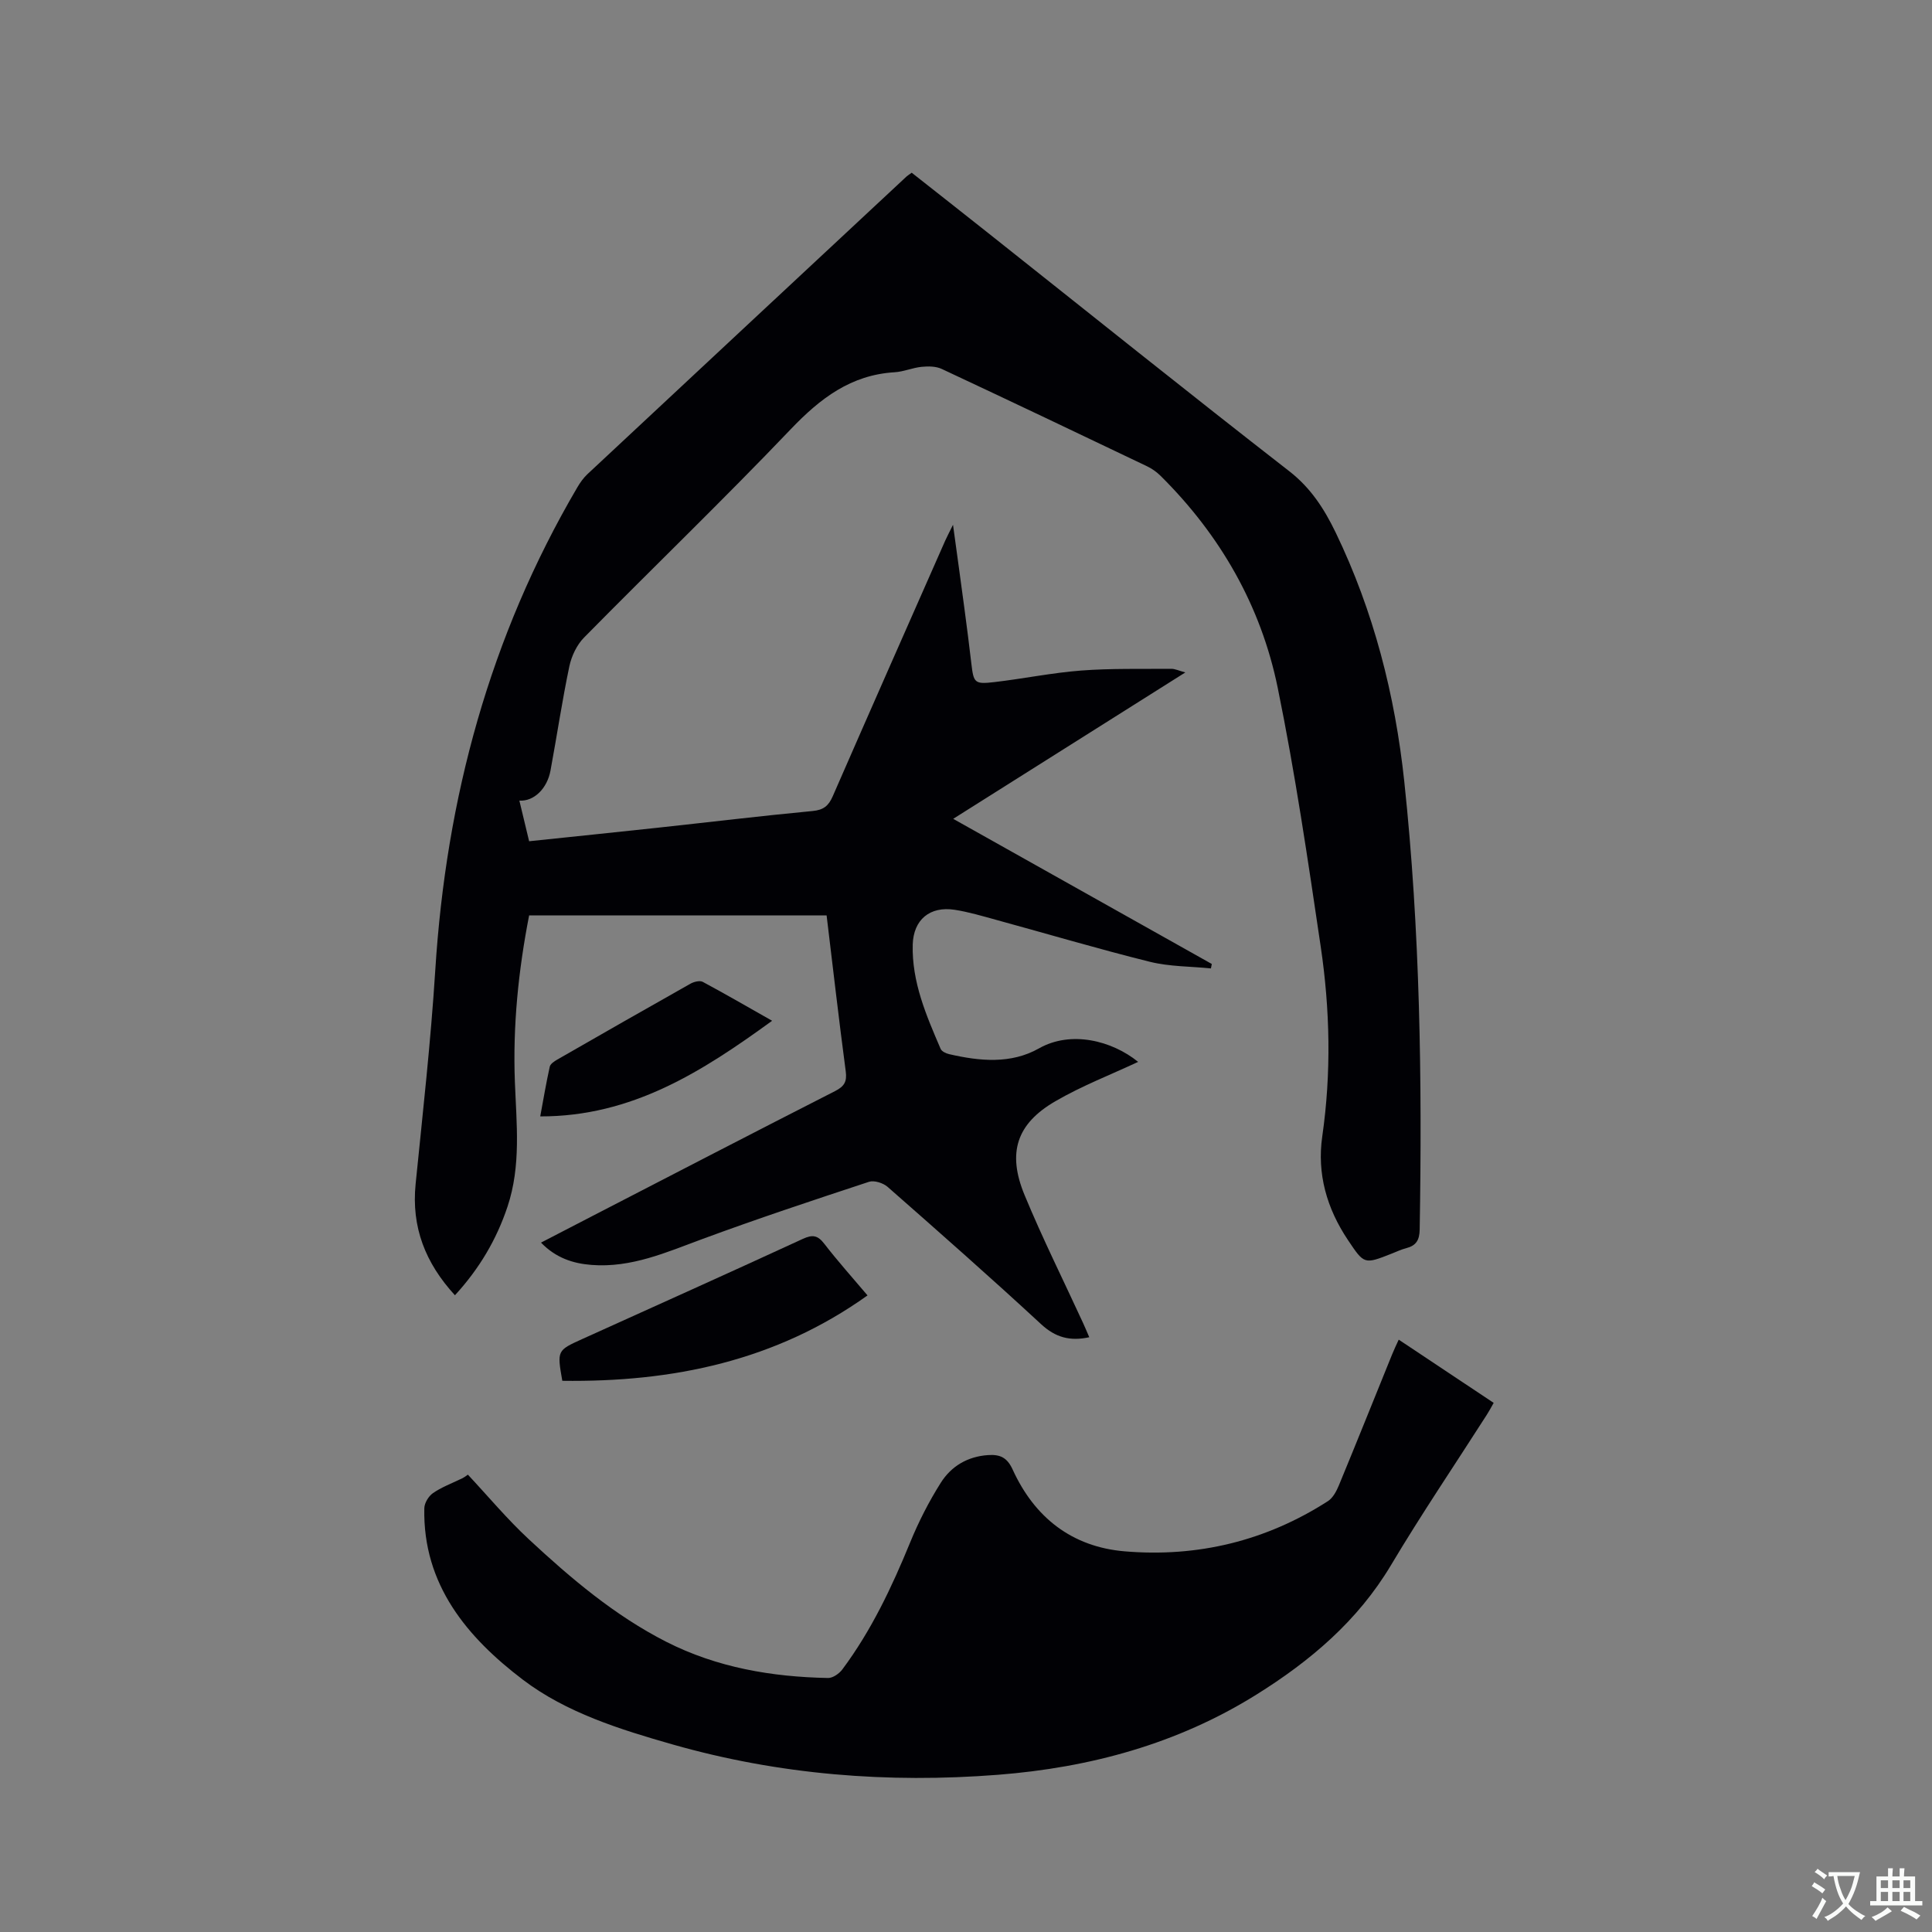 <svg enable-background="new 0 0 400 400" viewBox="0 0 400 400" xmlns="http://www.w3.org/2000/svg"><rect x="0" y="0" width="400" height="400" fill="#808080" stroke="none"/><g fill="#010105"><path d="m107.53 165.76c.71 2.96 1.34 5.61 2.02 8.41 9-.94 17.73-1.84 26.46-2.78 10.75-1.16 21.48-2.46 32.24-3.48 2.25-.21 3.29-1.07 4.15-3.03 7.71-17.66 15.5-35.28 23.28-52.91.38-.85.82-1.67 1.63-3.32.87 6.36 1.64 11.87 2.37 17.39.5 3.78.99 7.57 1.43 11.35.47 4 .65 4.31 4.77 3.83 5.99-.7 11.94-1.93 17.94-2.39 6.2-.47 12.44-.31 18.67-.36.78-.01 1.57.39 2.92.75-16.14 10.18-31.8 20.06-48.06 30.31 18.11 10.16 35.82 20.1 53.54 30.05-.06.31-.12.61-.18.92-4.22-.43-8.56-.36-12.63-1.37-10.67-2.65-21.21-5.78-31.82-8.68-2.85-.78-5.71-1.64-8.62-2.09-5.13-.79-8.52 2.06-8.67 7.2-.21 7.75 2.81 14.69 5.78 21.6.23.53 1.11.94 1.76 1.09 6.32 1.46 12.8 2.09 18.61-1.2 6.6-3.73 15.06-1.63 20.52 2.8-5.59 2.62-11.61 4.94-17.12 8.14-8.05 4.66-10.02 10.66-6.4 19.42 3.72 8.99 8.08 17.72 12.15 26.57.43.93.82 1.89 1.25 2.88-4.01.87-7.02.04-9.99-2.72-10.43-9.65-21.09-19.04-31.77-28.42-.92-.8-2.77-1.39-3.84-1.04-11.54 3.8-23.08 7.63-34.48 11.84-7.47 2.76-14.75 6.01-22.97 5.37-3.87-.3-7.39-1.46-10.46-4.62 3.79-1.96 7.32-3.8 10.86-5.62 16.66-8.6 33.29-17.23 50-25.74 1.92-.98 2.52-1.94 2.23-4.11-1.42-10.7-2.65-21.43-3.96-32.28-20.61 0-41.04 0-61.59 0-2.23 11.44-3.39 22.88-2.95 34.47.33 8.67 1.31 17.35-1.53 25.85-2.28 6.82-5.83 12.83-10.88 18.33-6.13-6.68-9.04-14.11-8.14-23.04 1.48-14.75 3.14-29.5 4.07-44.28 2.24-35.58 11.29-69.07 29.4-99.93.58-.99 1.27-1.97 2.1-2.75 22.01-20.56 44.04-41.09 66.07-61.63.23-.21.51-.37 1.07-.78 5.23 4.12 10.53 8.28 15.81 12.47 20.77 16.47 41.44 33.07 62.36 49.33 4.49 3.49 7.27 7.86 9.62 12.72 7.86 16.3 12.28 33.6 14.19 51.51 3.28 30.84 3.71 61.79 3.19 92.77-.04 2.19-.73 3.33-2.78 3.86-1.02.26-1.99.72-2.97 1.11-5.77 2.28-5.72 2.25-9.12-2.82-4.36-6.52-6.42-13.69-5.3-21.43 1.89-13.14 1.61-26.26-.32-39.3-2.65-17.91-5.28-35.85-8.9-53.57-3.47-16.97-11.89-31.63-24.25-43.89-.81-.8-1.79-1.5-2.82-1.99-14.14-6.76-28.29-13.5-42.48-20.14-1.21-.57-2.81-.58-4.19-.44-1.88.19-3.71 1.01-5.59 1.12-9.06.55-15.4 5.42-21.49 11.79-13.98 14.65-28.59 28.71-42.8 43.14-1.5 1.52-2.59 3.83-3.04 5.94-1.5 7.15-2.57 14.39-3.9 21.57-.69 3.78-3.45 6.44-6.45 6.25z"/><path d="m289.59 277.36c6.66 4.43 13.07 8.7 19.66 13.09-.52.92-.95 1.73-1.44 2.49-6.62 10.35-13.52 20.54-19.81 31.09-6.89 11.56-16.73 19.87-27.89 26.83-16.34 10.2-34.44 15.1-53.48 16.59-22.79 1.78-45.29.01-67.34-6.27-10.94-3.12-22.07-6.6-31.04-13.42-11.43-8.69-20.74-19.62-20.4-35.5.02-1.07.87-2.48 1.77-3.11 1.71-1.2 3.74-1.96 5.65-2.88.28-.13.58-.2 1.6-.96 4.19 4.48 8.14 9.22 12.63 13.39 8.7 8.09 17.78 15.79 28.45 21.22 10.49 5.33 21.84 7.27 33.49 7.49.99.02 2.32-.91 2.97-1.79 5.99-8.04 10.23-17.01 14.02-26.26 1.75-4.28 3.88-8.46 6.35-12.37 2.16-3.42 5.53-5.44 9.78-5.73 2.5-.17 3.97.5 5.11 3.02 4.53 9.91 12.26 15.99 23.2 16.91 15.11 1.27 29.25-2.16 42.07-10.4 1.03-.67 1.76-2.06 2.26-3.26 3.72-9 7.34-18.04 11-27.06.38-.96.83-1.88 1.39-3.11z"/><path d="m116.42 285.88c-1.1-6.28-1.1-6.28 4.14-8.65 15.23-6.89 30.47-13.73 45.65-20.73 2.02-.93 3.09-.76 4.45 1.01 2.78 3.6 5.82 6.99 8.95 10.69-18.99 13.57-40.33 17.99-63.19 17.68z"/><path d="m159.86 211.34c-14.47 10.51-28.99 19.83-48.01 19.8.66-3.57 1.23-6.95 1.97-10.29.13-.58.92-1.11 1.53-1.46 9.18-5.27 18.38-10.53 27.61-15.73.71-.4 1.92-.7 2.53-.38 4.73 2.54 9.37 5.23 14.37 8.06z"/></g><path d="m377.9 391.2c-.2.3-.4.5-.6.8-.7-.6-1.4-1-2.2-1.5.2-.3.4-.5.5-.8.6.4 1.4.8 2.3 1.5zm-1.8 6.1c-.2-.2-.5-.4-.9-.6.4-.6.8-1.2 1.2-1.9s.7-1.3.9-1.9c.3.3.5.5.8.7-.7 1.3-1.4 2.6-2 3.7zm2.2-9c-.3.3-.5.5-.6.8-.6-.6-1.3-1.1-2-1.5.3-.3.5-.5.6-.7.6.5 1.3.9 2 1.4zm.3.2v-.9h2 4.5c-.3 1.3-.6 2.5-1 3.6s-.9 2.1-1.4 3c.4.5 1 1 1.6 1.4s1.2.8 1.9 1.1c-.3.2-.5.4-.8.8-.4-.3-1-.7-1.6-1.2s-1.2-1.1-1.6-1.6c-.5.6-1.1 1.1-1.7 1.6s-1.4.9-2.1 1.4c-.1-.3-.3-.5-.7-.8.6-.2 1.2-.5 1.9-1s1.4-1.1 2-1.8c-.5-.8-.9-1.6-1.2-2.5s-.6-2-.8-3.2c-.4.1-.7.1-1 .1zm2.5 2.7c.3 1 .7 1.7 1 2.2.3-.5.6-1.1 1-2s.6-1.9.9-3h-3.2-.4c.1.9.3 1.8.7 2.8z" fill="#fafbfa"/><path d="m396.5 388.5v1.5 3.6h1.5v.9c-.4 0-1 0-1.7 0h-7.9c-.5 0-.9 0-1.2 0v-.9h1.3v-3.5c0-.7 0-1.2 0-1.6h2.4c0-.8 0-1.4 0-1.7h1c0 .3-.1.8-.1 1.7h1.5c0-.8 0-1.4 0-1.7h1c0 .3-.1.9-.1 1.7zm-8.2 9.2c-.2-.3-.5-.5-.8-.8.8-.3 1.4-.6 1.9-.9s1-.7 1.4-1.1c.3.3.6.5.9.8-1.6 1-2.8 1.6-3.4 2zm2.6-6.8v-1.6h-1.5v1.6zm0 2.7v-1.9h-1.5v1.9zm2.4-2.7v-1.6h-1.5v1.6zm0 2.7v-1.9h-1.5v1.9zm.2 2 .7-.8c.4.2.9.5 1.6.8s1.3.7 1.8 1c-.3.3-.5.5-.8.8-.4-.3-1.5-1-3.3-1.8zm2-4.7v-1.6h-1.4v1.6zm0 2.7v-1.9h-1.4v1.9z" fill="#fafbfa"/></svg>